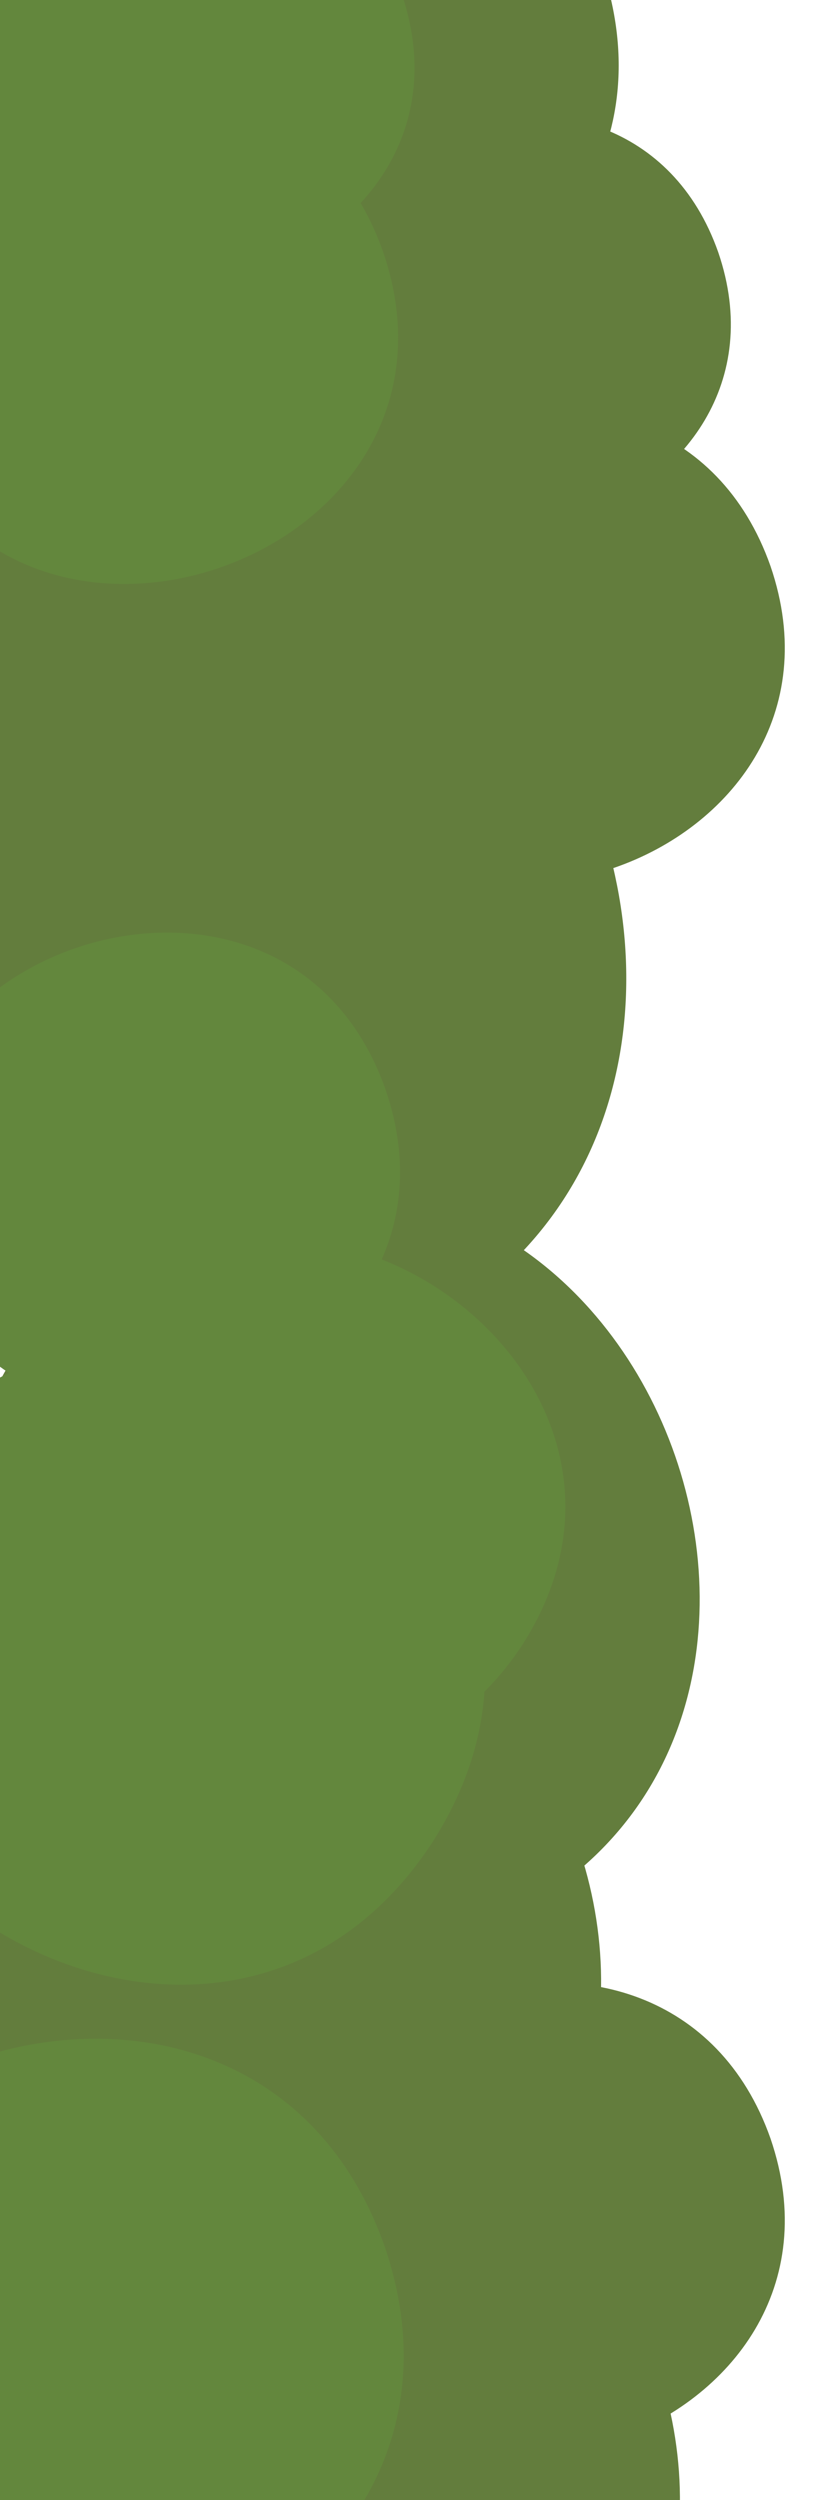 <svg xmlns="http://www.w3.org/2000/svg" viewBox="0 0 200 600"><defs><style>.cls-1{fill:#637d3d;}.cls-2{fill:#63873d;}.cls-3{opacity:0.5;}.cls-4{opacity:0.7;}</style></defs><g id="plains-components"><g id="plains-bushes-left"><path class="cls-1" d="M-27.5,118.23C-61.46,19,94-34.95,128.82,64,162.78,163.19,7.31,217.15-27.5,118.23Z"/><path class="cls-1" d="M73.46,174.58C49.23,103.81,160.14,65.32,185,135.88,209.19,206.64,98.28,245.13,73.46,174.58Z"/><path class="cls-1" d="M8.61,38.85c-29.49-86.16,105.53-133,135.75-47.12C173.86,77.89,38.83,124.75,8.61,38.85Z"/><path class="cls-1" d="M74.31,94.61C53,32.32,150.6-1.56,172.45,60.55,193.77,122.84,96.16,156.72,74.31,94.61Z"/><path class="cls-2" d="M-5.31,33.65C-27.41-30.91,73.75-66,96.39-1.66,118.49,62.9,17.33,98-5.31,33.65Z"/><path class="cls-1" d="M17.34,131C141,88.71,208.26,282.49,85,325.87-38.69,368.2-105.95,174.42,17.34,131Z"/><path class="cls-1" d="M30.41,386.71c105.9-36.25,163.5,129.7,57.92,166.85C-17.57,589.81-75.17,423.86,30.41,386.71Z"/><path class="cls-1" d="M48.85,290.89c110.76-37.91,171,135.66,60.57,174.52C-1.34,503.32-61.59,329.75,48.85,290.89Z"/><path class="cls-1" d="M50.46,511.94c104.86-35.89,161.89,128.42,57.34,165.2C3,713-54.08,548.72,50.46,511.94Z"/><path class="cls-1" d="M73.46,552C49.23,481.18,160.14,442.69,185,513.25,209.19,584,98.28,622.51,73.46,552Z"/><path class="cls-2" d="M-19.73,300.51c-24.4-71.29,87.31-110.06,112.31-39C117,332.8,5.28,371.58-19.73,300.51Z"/><path class="cls-2" d="M-28.16,357.17c54.06-83.51,185.48.77,132.13,84.74C49.91,525.42-81.51,441.14-28.16,357.17Z"/><path class="cls-2" d="M18,325.52c44-68,151,.62,107.57,69C81.51,462.48-25.48,393.87,18,325.52Z"/><path class="cls-2" d="M-56.13,590.67C-88.39,496.42,59.29,445.16,92.35,539.13,124.61,633.37-23.07,684.62-56.13,590.67Z"/><path class="cls-2" d="M-24.72,101C-50.07,26.93,66-13.35,92,60.49,117.32,134.55,1.26,174.83-24.72,101Z"/></g></g></svg>